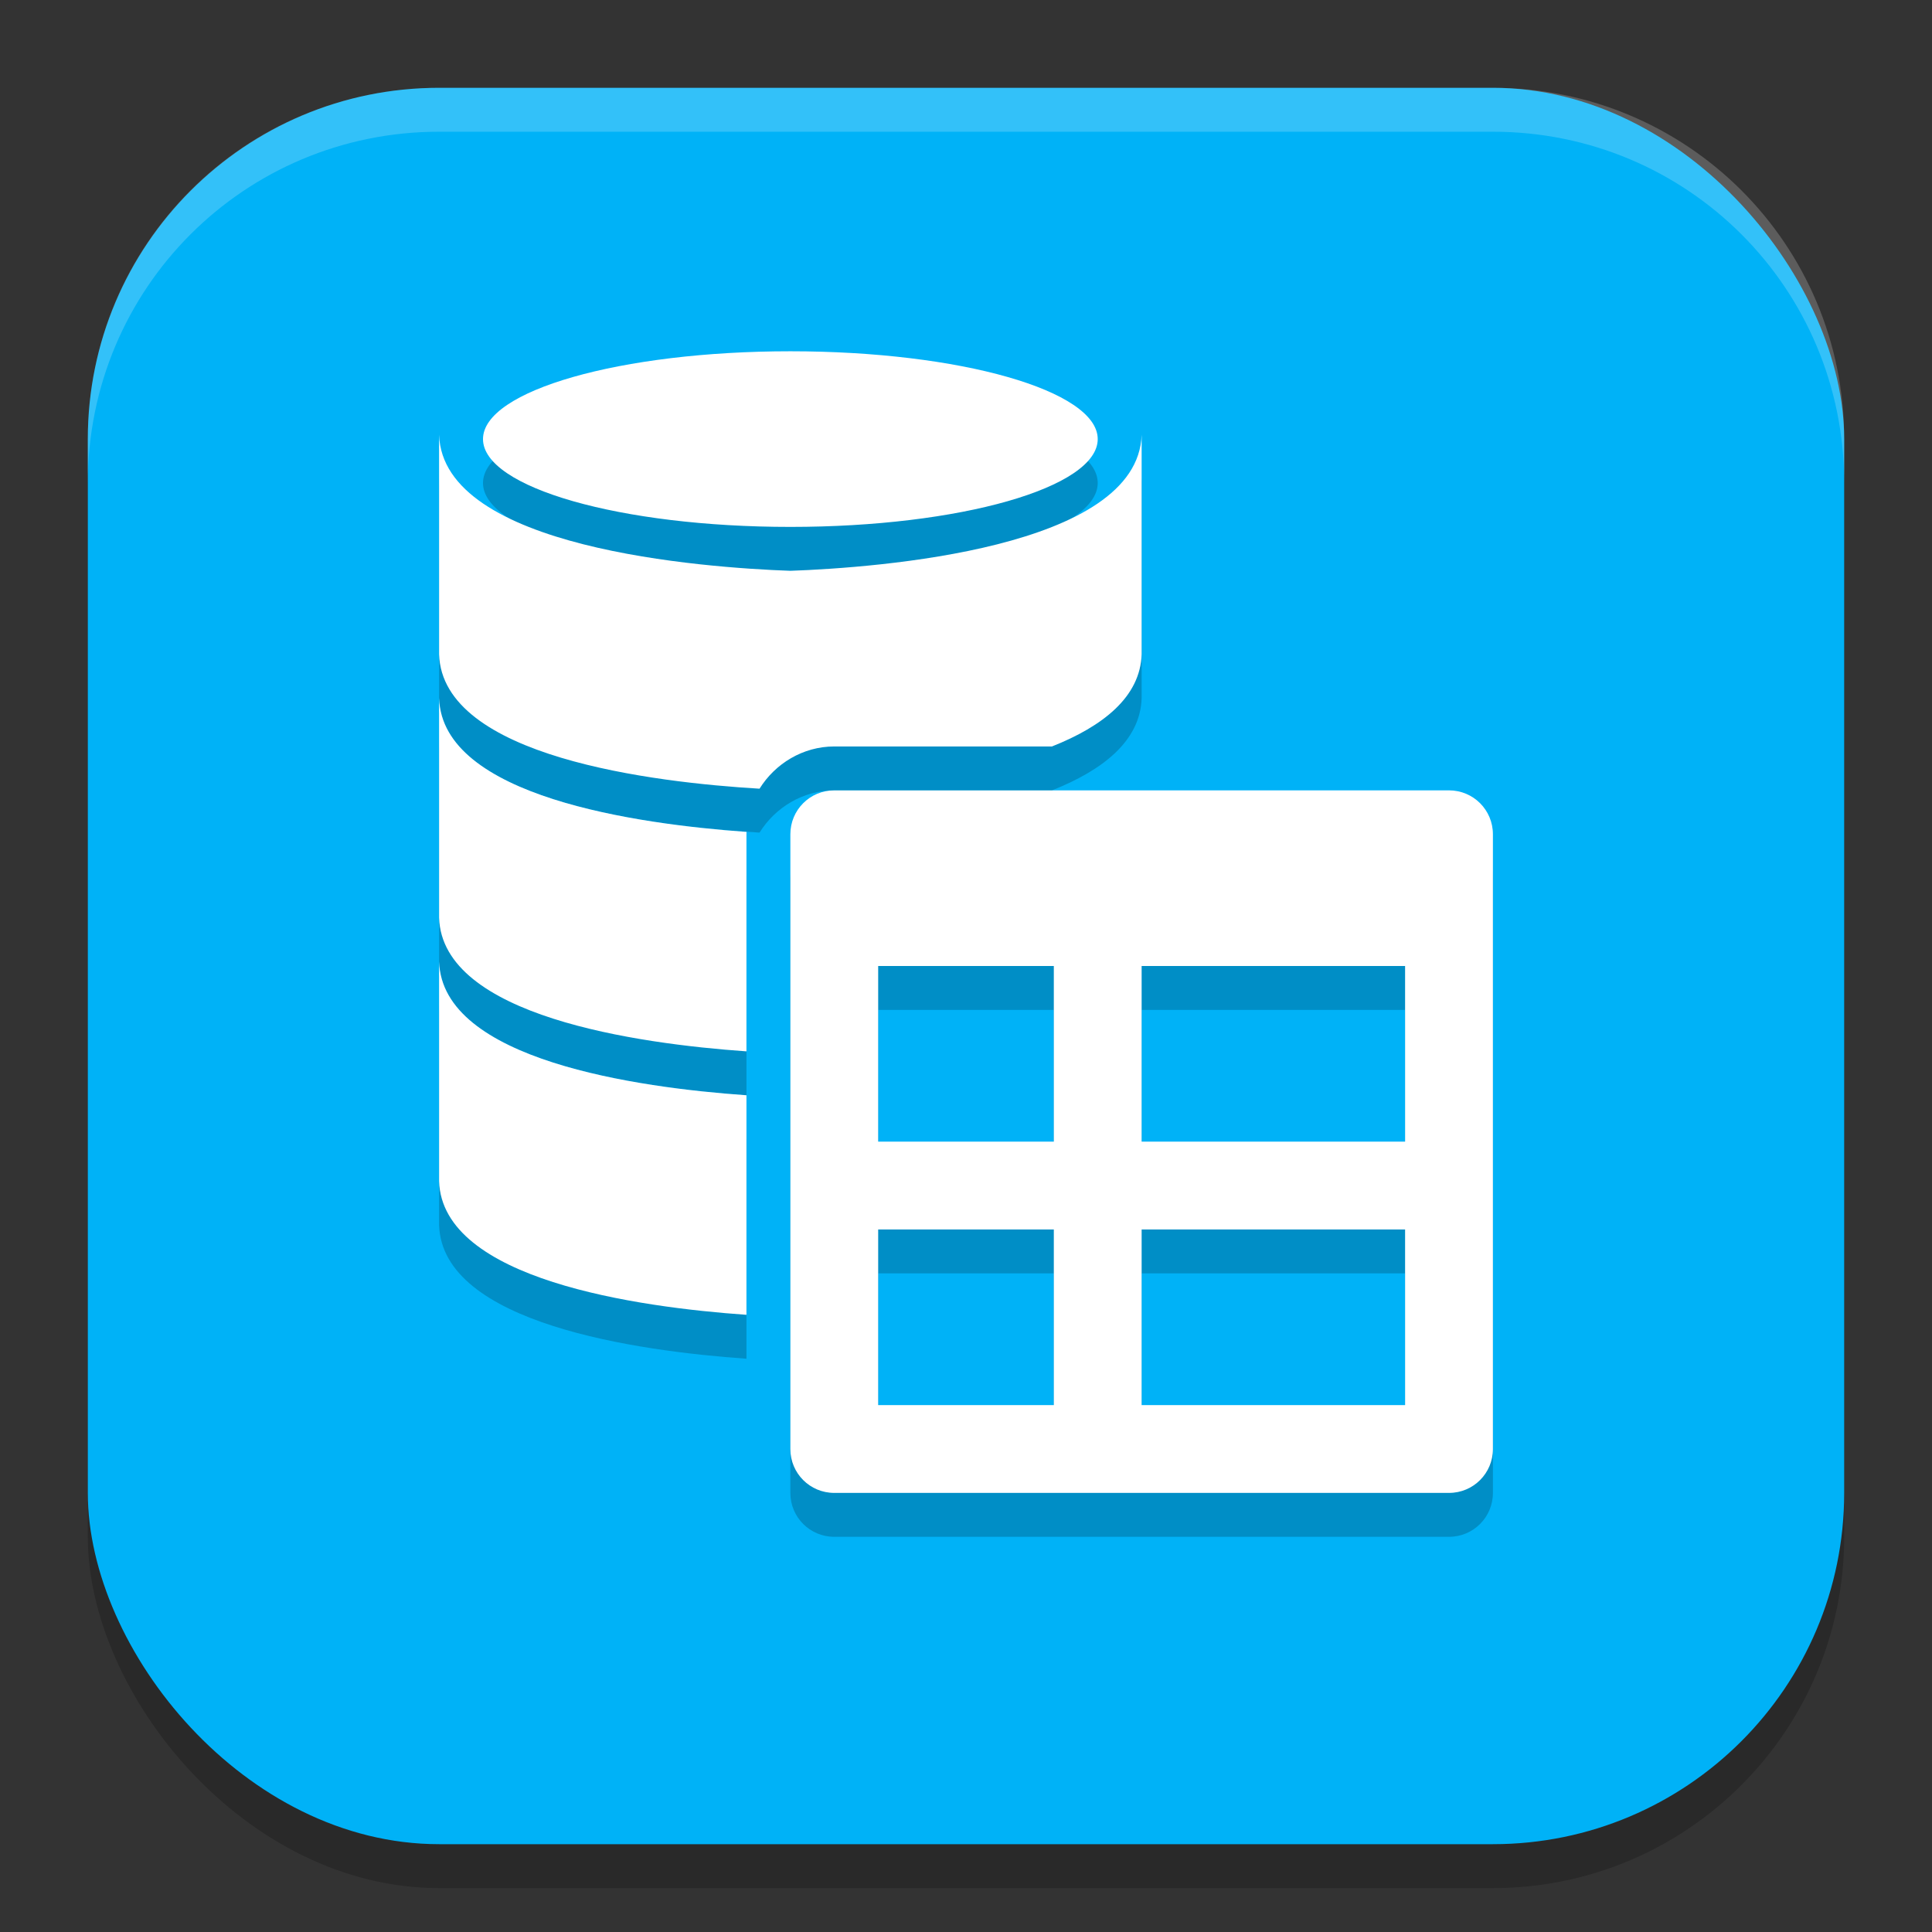 <svg xmlns="http://www.w3.org/2000/svg" width="22" height="22" version="1.1"><rect width="100%" height="100%" fill="#333333" stroke="none"/><defs>
<linearGradient id="ucPurpleBlue" x1="0%" y1="0%" x2="100%" y2="100%">
  <stop offset="0%" style="stop-color:#B794F4;stop-opacity:1"/>
  <stop offset="100%" style="stop-color:#4299E1;stop-opacity:1"/>
</linearGradient>
</defs>
 <rect style="opacity:0.2" width="20" height="20" x="1" y="1.5" rx="4" ry="4"/>
 <rect style="fill:#00b2f7" width="20" height="20" x="1" y="1" rx="4" ry="4"/>
 <path style="opacity:0.2" d="M 9.5,9.5 C 9.223,9.5 9,9.723 9,10 v 7 c 0,0.277 0.223,0.5 0.5,0.5 h 7 C 16.777,17.5 17,17.277 17,17 V 10 C 17,9.723 16.777,9.5 16.5,9.5 Z m 0.5,2 h 2 v 2 h -2 z m 3,0 h 3 v 2 h -3 z m -3,3 h 2 v 2 h -2 z m 3,0 h 3 v 2 h -3 z"/>
 <path style="fill:#ffffff" d="M 9.5,9 C 9.223,9 9,9.223 9,9.5 v 7 C 9,16.777 9.223,17 9.5,17 h 7 c 0.277,0 0.5,-0.223 0.5,-0.5 v -7 C 17,9.223 16.777,9 16.5,9 Z m 0.5,2 h 2 v 2 h -2 z m 3,0 h 3 v 2 h -3 z m -3,3 h 2 v 2 h -2 z m 3,0 h 3 v 2 h -3 z"/>
 <path style="opacity:0.2" d="m 9,4.5 c -1.933,0 -3.5,0.448 -3.5,1 0,0.552 1.567,1 3.5,1 1.933,0 3.5,-0.448 3.5,-1 0,-0.552 -1.567,-1 -3.5,-1 z M 5,5.45 v 2.5 C 5.036,9.122 7.452,9.41 8.649,9.481 8.827,9.195 9.144,9 9.5,9 h 2.479 C 12.559,8.77 12.985,8.436 13,7.95 v -2.5 C 12.96,6.748 9.989,6.964 9,7 8.011,6.964 5.04,6.748 5,5.45 Z m 0,3 v 2.5 c 0.035,1.122 2.259,1.435 3.5,1.522 V 10 C 8.5,9.991 8.501,9.982 8.501,9.973 7.26,9.885 5.035,9.573 5,8.45 Z m 0,3 v 2.5 c 0.035,1.122 2.259,1.435 3.5,1.522 v -2.5 C 7.259,12.885 5.035,12.573 5,11.45 Z"/>
 <path style="fill:#ffffff" d="M 9,4 C 7.067,4 5.5,4.448 5.5,5 5.5,5.552 7.067,6 9,6 10.933,6 12.5,5.552 12.5,5 12.5,4.448 10.933,4 9,4 Z M 5,4.95 v 2.5 C 5.036,8.622 7.452,8.91 8.649,8.981 8.827,8.695 9.144,8.5 9.5,8.5 h 2.479 C 12.559,8.27 12.985,7.936 13,7.45 v -2.5 C 12.96,6.248 9.989,6.464 9,6.5 8.011,6.464 5.04,6.248 5,4.95 Z m 0,3 v 2.5 c 0.035,1.122 2.259,1.435 3.5,1.522 V 9.5 C 8.5,9.491 8.501,9.482 8.501,9.473 7.26,9.385 5.035,9.073 5,7.95 Z m 0,3 v 2.5 c 0.035,1.122 2.259,1.435 3.5,1.522 v -2.5 C 7.259,12.385 5.035,12.073 5,10.95 Z"/>
 <path style="opacity:0.2;fill:#ffffff" d="M 5,1 C 2.784,1 1,2.784 1,5 v 0.5 c 0,-2.216 1.784,-4 4,-4 h 12 c 2.216,0 4,1.784 4,4 V 5 C 21,2.784 19.216,1 17,1 Z"/>
</svg>
